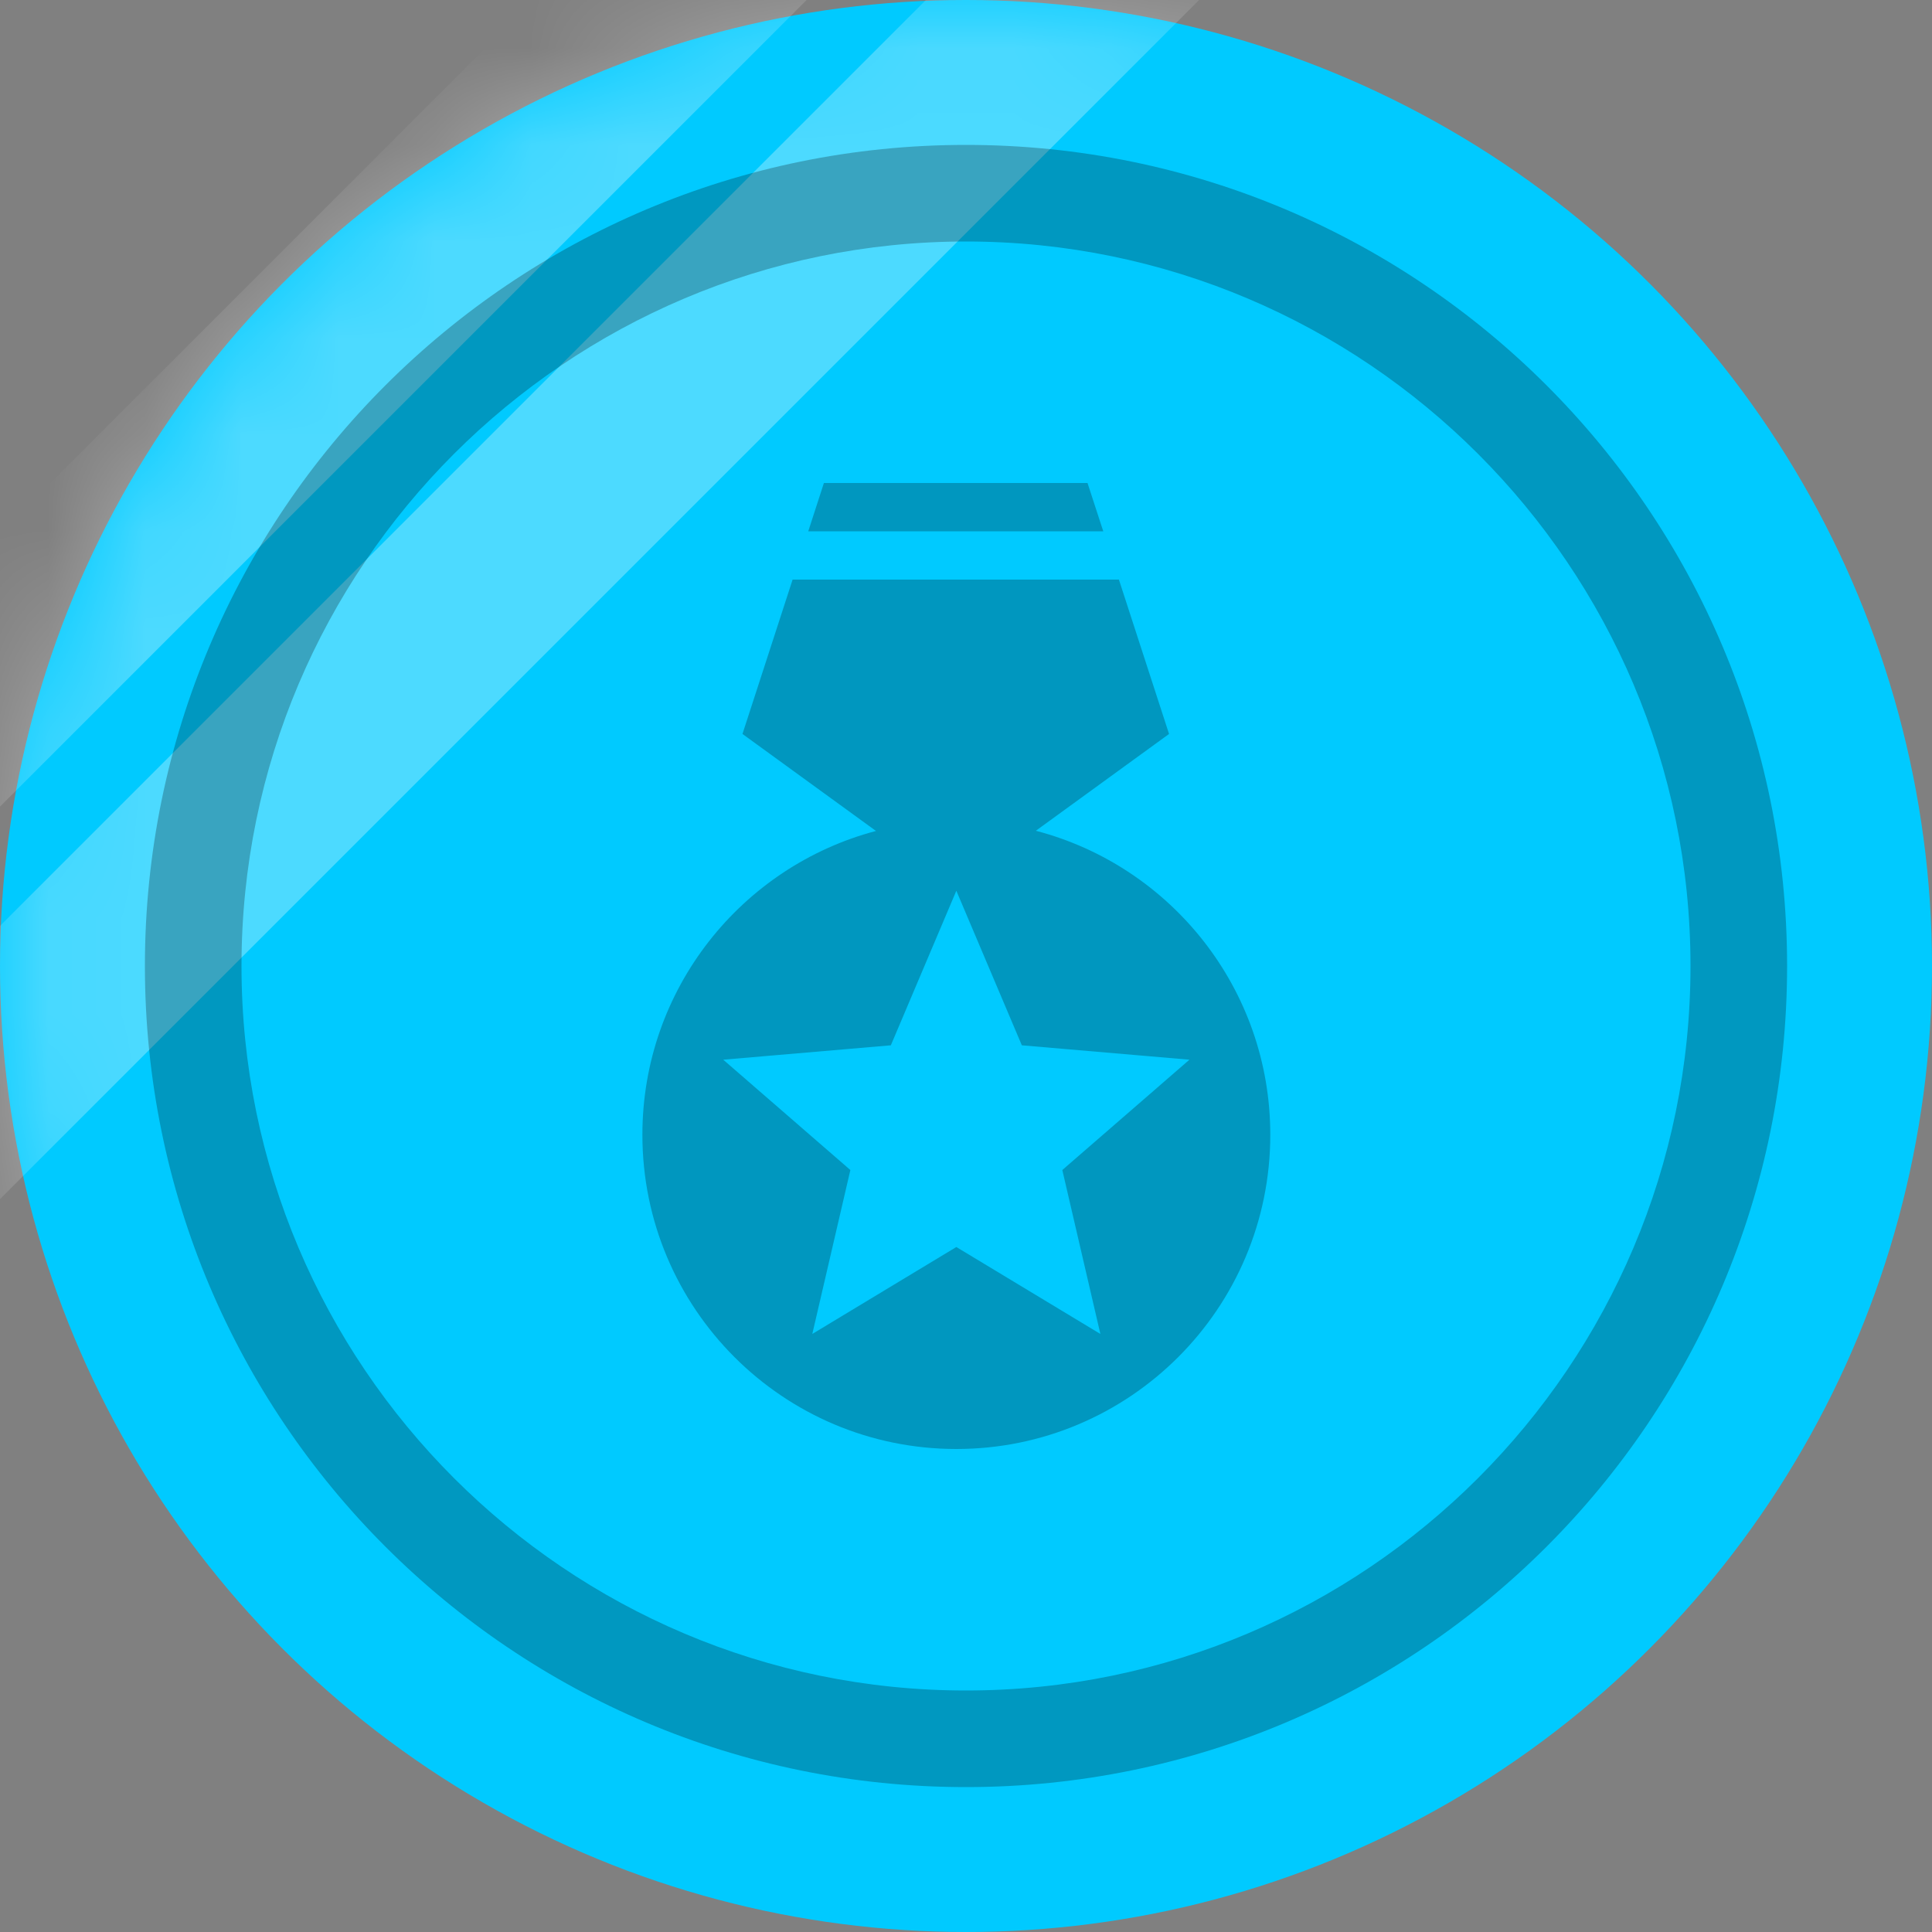 <svg width="20px" height="20px" viewBox="0 0 20 20" version="1.1" xmlns="http://www.w3.org/2000/svg" xmlns:xlink="http://www.w3.org/1999/xlink" xmlns:sketch="http://www.bohemiancoding.com/sketch/ns">
    <rect x="0" y="0" width="20" height="20" fill="#808080" stroke="none"/>
    <title>ic-badge</title>
    <defs>
        <circle id="path-1" cx="10" cy="10" r="10"></circle>
    </defs>
    <g id="Page-1" stroke="none" stroke-width="1" fill="none" fill-rule="evenodd" sketch:type="MSPage">
        <g id="ic-badge" sketch:type="MSLayerGroup">
            <circle id="Oval" fill="#00CAFF" sketch:type="MSShapeGroup" cx="10" cy="10" r="10"></circle>
            <g id="Clipped">
                <mask id="mask-2" sketch:name="a" fill="white">
                    <use xlink:href="#path-1"></use>
                </mask>
                <g id="a"></g>
                <g id="Group" mask="url(#mask-2)" stroke="#FFFFFF" stroke-width="2" sketch:type="MSShapeGroup" opacity="0.3">
                    <g transform="translate(-3, -3)" id="Shape">
                        <path d="M16,0.999 L0.999,16"></path>
                        <path d="M12,0.936 L0.936,12"></path>
                    </g>
                </g>
            </g>
            <path d="M10,2.5 C14.136,2.5 17.5,5.864 17.5,10 C17.5,14.136 14.136,17.5 10,17.5 C5.864,17.5 2.5,14.136 2.5,10 C2.5,5.864 5.864,2.5 10,2.5 L10,2.5 Z M10,1.5 C5.305,1.5 1.5,5.305 1.5,10 C1.5,14.695 5.305,18.5 10,18.5 C14.695,18.5 18.5,14.695 18.5,10 C18.5,5.305 14.695,1.5 10,1.5 L10,1.5 Z" id="Shape" opacity="0.248" fill="#000000" sketch:type="MSShapeGroup"></path>
            <path d="M8.205,6 L7.686,7.598 L9.068,8.602 C7.676,8.97 6.65,10.239 6.65,11.747 C6.65,13.544 8.105,15 9.9,15 C11.695,15 13.15,13.544 13.15,11.747 C13.15,10.236 12.12,8.965 10.723,8.6 L12.102,7.598 L11.583,6 L8.205,6 Z M8.367,5.5 L8.529,5 L11.258,5 L11.421,5.5 L8.367,5.5 Z M9.9,12.909 L11.391,13.809 L10.997,12.112 L12.313,10.97 L10.578,10.821 L9.9,9.221 L9.222,10.821 L7.487,10.97 L8.803,12.112 L8.409,13.809 L9.9,12.909 Z" id="badge" opacity="0.25" fill="#000000" sketch:type="MSShapeGroup"></path>
        </g>
    </g>
</svg>